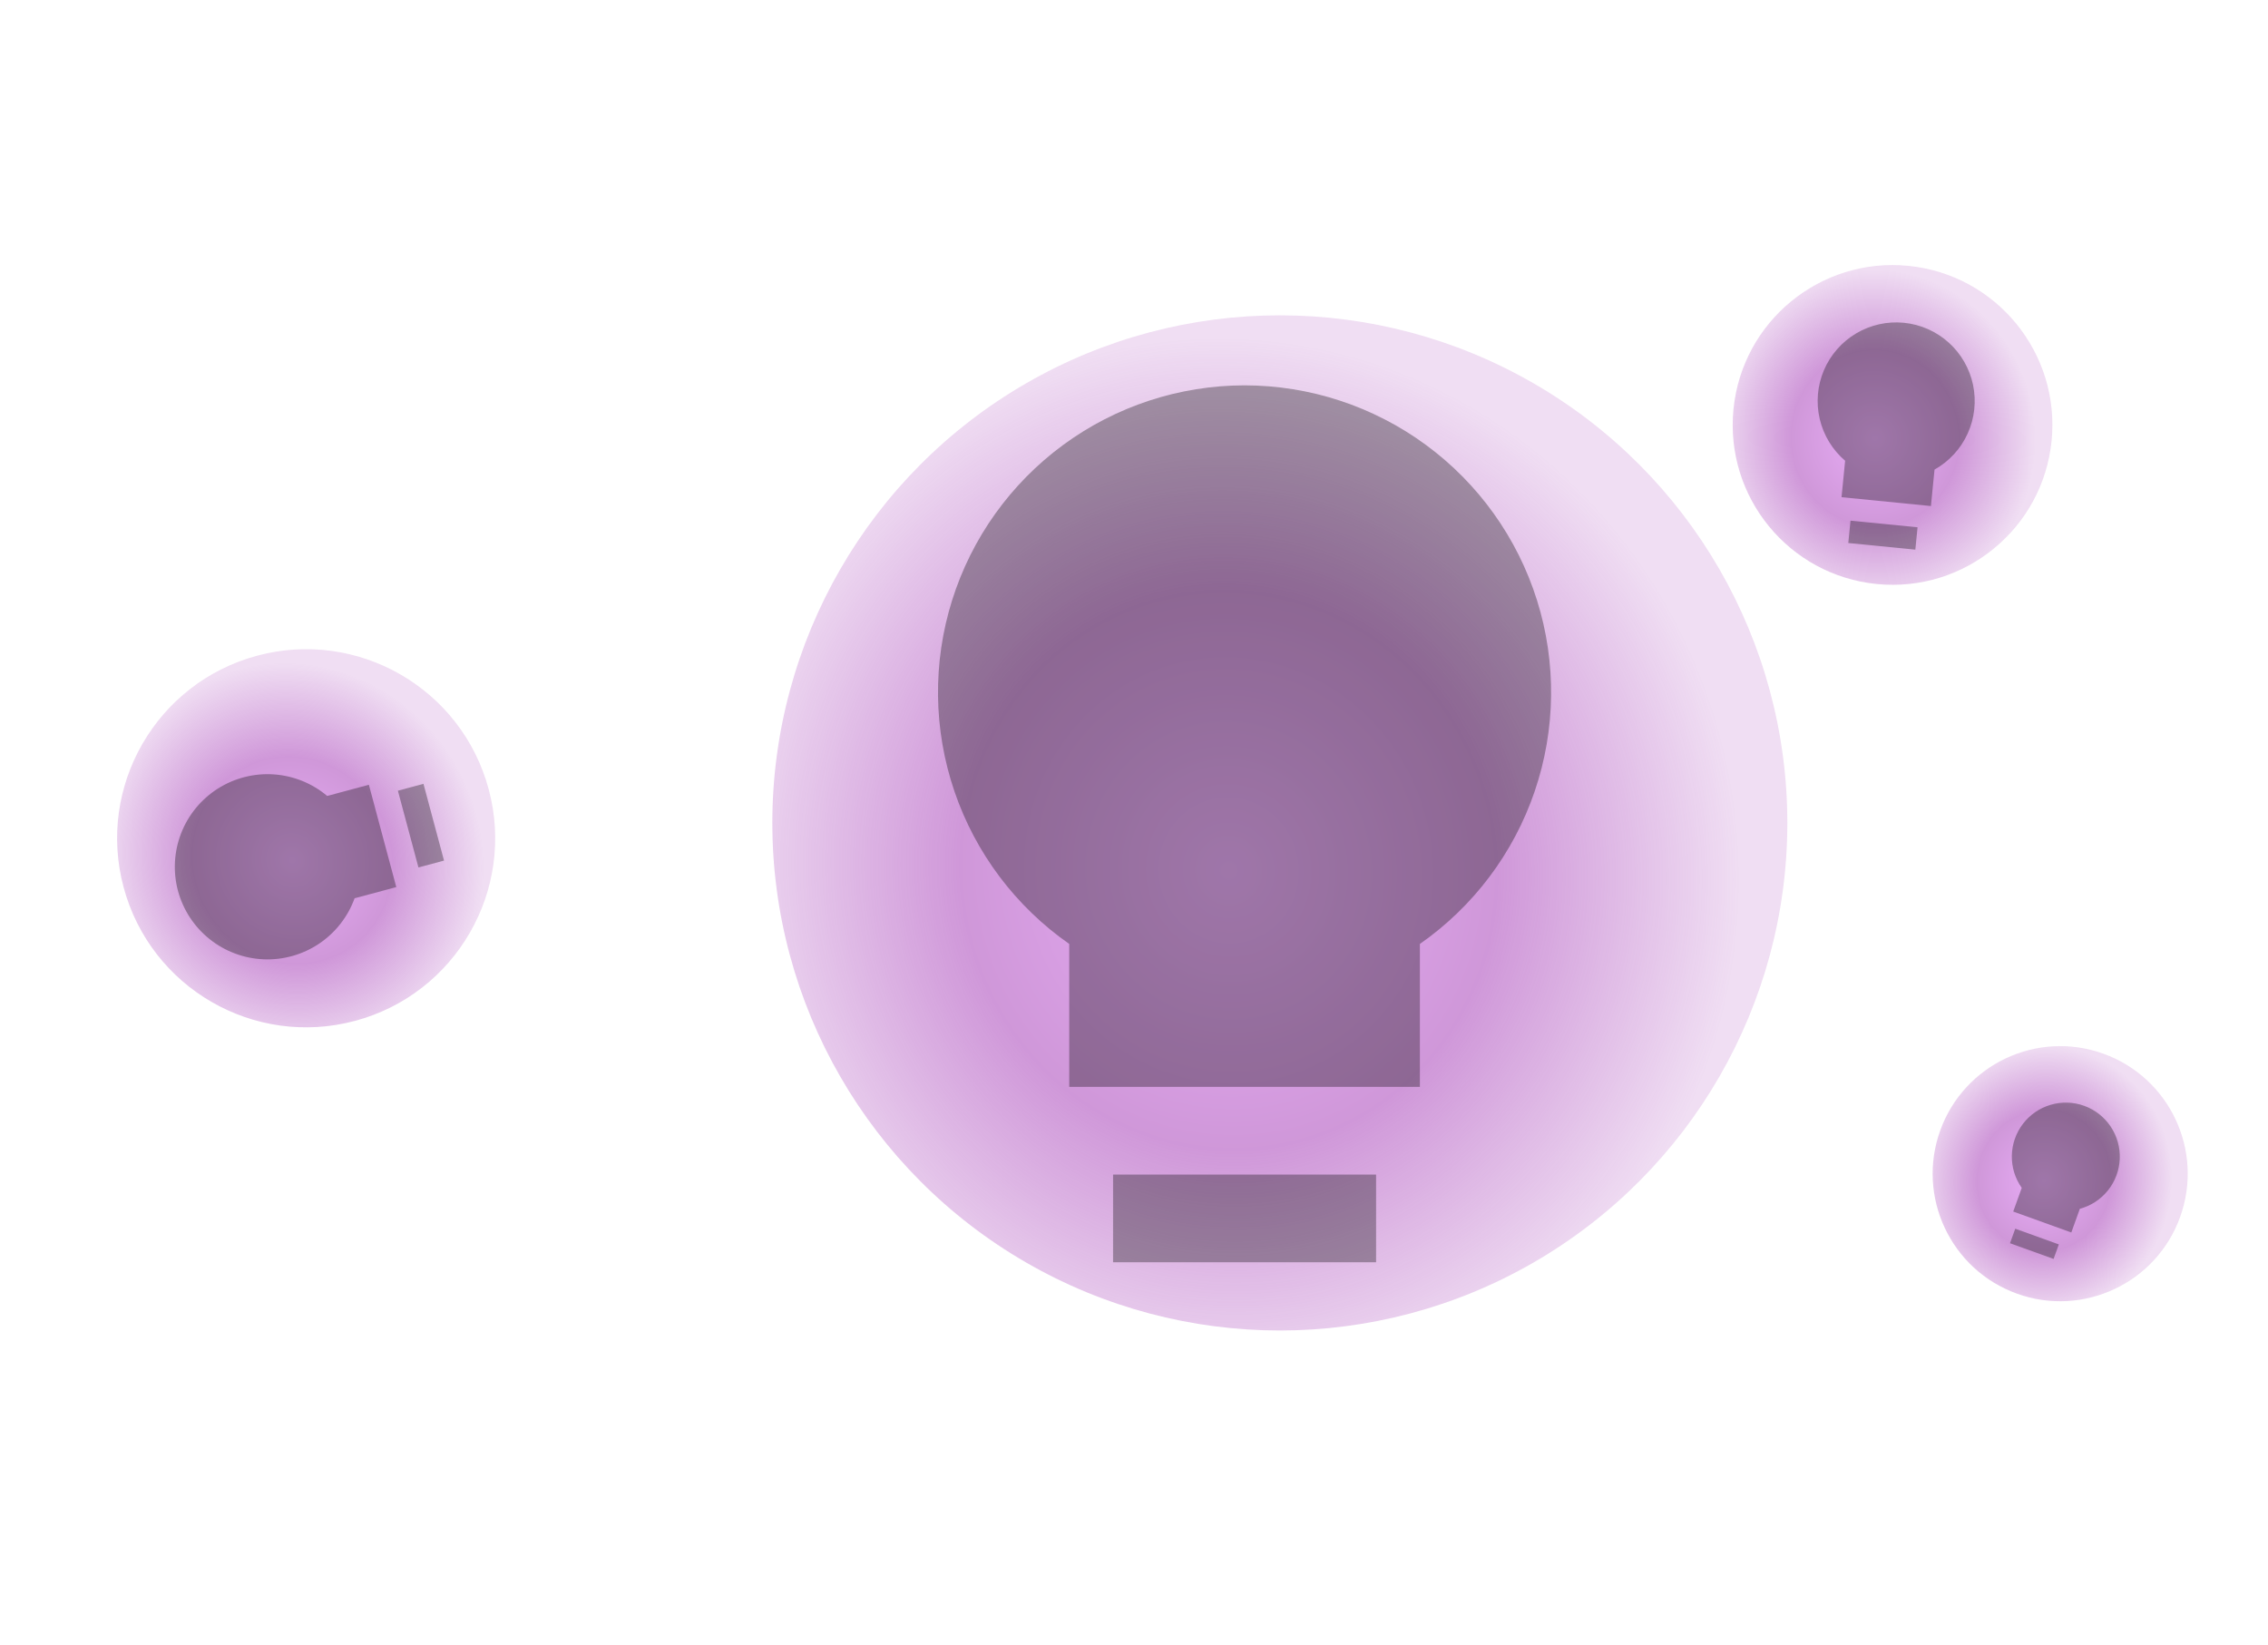 <svg width="972" height="705" viewBox="0 0 972 705" fill="none" xmlns="http://www.w3.org/2000/svg">
<g opacity="0.5" filter="url(#filter0_f_501_8502)">
<circle cx="548.5" cy="352.625" r="217.5" fill="url(#paint0_radial_501_8502)"/>
</g>
<path d="M589.752 503.313H477.034V540.889H589.752V503.313Z" fill="black" fill-opacity="0.32"/>
<path d="M533.381 165.125C505.408 165.151 478.172 174.097 455.631 190.664C433.09 207.23 416.418 230.554 408.039 257.244C399.659 283.935 400.009 312.603 409.036 339.082C418.063 365.561 435.298 388.471 458.236 404.483V465.732H608.527V404.483C631.465 388.471 648.7 365.561 657.727 339.082C666.754 312.603 667.104 283.935 658.724 257.244C650.345 230.554 633.673 207.23 611.132 190.664C588.591 174.097 561.355 165.151 533.381 165.125Z" fill="black" fill-opacity="0.32"/>
<g opacity="0.5" filter="url(#filter1_f_501_8502)">
<circle cx="131.204" cy="359.205" r="81" transform="rotate(-15 131.204 359.205)" fill="url(#paint1_radial_501_8502)"/>
</g>
<path d="M170.524 338.821L179.335 371.705L190.297 368.768L181.486 335.884L170.524 338.821Z" fill="black" fill-opacity="0.32"/>
<path d="M76.269 381.704C78.463 389.862 83.202 397.109 89.797 402.39C96.392 407.671 104.5 410.711 112.941 411.07C121.383 411.428 129.719 409.085 136.738 404.381C143.758 399.678 149.094 392.859 151.972 384.916L169.841 380.128L158.092 336.283L140.224 341.071C133.76 335.63 125.729 332.393 117.298 331.83C108.868 331.266 100.477 333.405 93.345 337.936C86.214 342.467 80.713 349.154 77.642 357.025C74.571 364.896 74.09 373.541 76.269 381.704Z" fill="black" fill-opacity="0.32"/>
<g opacity="0.5" filter="url(#filter2_f_501_8502)">
<circle cx="882.935" cy="502.934" r="54.645" transform="rotate(19.816 882.935 502.934)" fill="url(#paint2_radial_501_8502)"/>
</g>
<path d="M882.352 533.237L863.678 526.508L861.435 532.733L880.109 539.462L882.352 533.237Z" fill="black" fill-opacity="0.32"/>
<path d="M893.201 473.843C888.565 472.177 883.519 472.034 878.795 473.433C874.072 474.832 869.918 477.7 866.936 481.622C863.955 485.544 862.301 490.314 862.216 495.239C862.131 500.165 863.618 504.989 866.463 509.012L862.806 519.159L887.705 528.13L891.361 517.983C896.117 516.7 900.34 513.933 903.417 510.086C906.493 506.238 908.262 501.509 908.467 496.587C908.672 491.665 907.303 486.806 904.557 482.716C901.812 478.625 897.834 475.517 893.201 473.843Z" fill="black" fill-opacity="0.32"/>
<g opacity="0.5" filter="url(#filter3_f_501_8502)">
<circle cx="811.088" cy="182.09" r="68.503" transform="rotate(5.646 811.088 182.09)" fill="url(#paint3_radial_501_8502)"/>
</g>
<path d="M821.809 225.949L793.073 223.109L792.126 232.688L820.862 235.529L821.809 225.949Z" fill="black" fill-opacity="0.32"/>
<path d="M815.961 138.311C808.829 137.613 801.66 139.207 795.496 142.862C789.332 146.518 784.494 152.044 781.685 158.637C778.876 165.23 778.243 172.547 779.877 179.525C781.511 186.503 785.327 192.778 790.771 197.439L789.228 213.053L827.543 216.841L829.086 201.226C835.337 197.722 840.309 192.316 843.277 185.793C846.246 179.27 847.058 171.97 845.594 164.955C844.13 157.939 840.468 151.573 835.139 146.781C829.81 141.99 823.092 139.023 815.961 138.311Z" fill="black" fill-opacity="0.32"/>
<defs>
<filter id="filter0_f_501_8502" x="196.459" y="0.584" width="704.083" height="704.083" filterUnits="userSpaceOnUse" color-interpolation-filters="sRGB">
<feFlood flood-opacity="0" result="BackgroundImageFix"/>
<feBlend mode="normal" in="SourceGraphic" in2="BackgroundImageFix" result="shape"/>
<feGaussianBlur stdDeviation="67.271" result="effect1_foregroundBlur_501_8502"/>
</filter>
<filter id="filter1_f_501_8502" x="0.079" y="228.08" width="262.25" height="262.25" filterUnits="userSpaceOnUse" color-interpolation-filters="sRGB">
<feFlood flood-opacity="0" result="BackgroundImageFix"/>
<feBlend mode="normal" in="SourceGraphic" in2="BackgroundImageFix" result="shape"/>
<feGaussianBlur stdDeviation="25.052" result="effect1_foregroundBlur_501_8502"/>
</filter>
<filter id="filter2_f_501_8502" x="794.473" y="414.472" width="176.925" height="176.925" filterUnits="userSpaceOnUse" color-interpolation-filters="sRGB">
<feFlood flood-opacity="0" result="BackgroundImageFix"/>
<feBlend mode="normal" in="SourceGraphic" in2="BackgroundImageFix" result="shape"/>
<feGaussianBlur stdDeviation="16.901" result="effect1_foregroundBlur_501_8502"/>
</filter>
<filter id="filter3_f_501_8502" x="700.205" y="71.207" width="221.766" height="221.766" filterUnits="userSpaceOnUse" color-interpolation-filters="sRGB">
<feFlood flood-opacity="0" result="BackgroundImageFix"/>
<feBlend mode="normal" in="SourceGraphic" in2="BackgroundImageFix" result="shape"/>
<feGaussianBlur stdDeviation="21.187" result="effect1_foregroundBlur_501_8502"/>
</filter>
<radialGradient id="paint0_radial_501_8502" cx="0" cy="0" r="1" gradientUnits="userSpaceOnUse" gradientTransform="translate(526.749 373.049) rotate(78.034) scale(229.652 217.794)">
<stop stop-color="#D45CF2"/>
<stop offset="0.526" stop-color="#A030B3"/>
<stop offset="1" stop-color="#A030B3" stop-opacity="0.32"/>
</radialGradient>
<radialGradient id="paint1_radial_501_8502" cx="0" cy="0" r="1" gradientUnits="userSpaceOnUse" gradientTransform="translate(123.104 366.811) rotate(78.034) scale(85.525 81.109)">
<stop stop-color="#D45CF2"/>
<stop offset="0.526" stop-color="#A030B3"/>
<stop offset="1" stop-color="#A030B3" stop-opacity="0.32"/>
</radialGradient>
<radialGradient id="paint2_radial_501_8502" cx="0" cy="0" r="1" gradientUnits="userSpaceOnUse" gradientTransform="translate(877.471 508.065) rotate(78.034) scale(57.698 54.719)">
<stop stop-color="#D45CF2"/>
<stop offset="0.526" stop-color="#A030B3"/>
<stop offset="1" stop-color="#A030B3" stop-opacity="0.32"/>
</radialGradient>
<radialGradient id="paint3_radial_501_8502" cx="0" cy="0" r="1" gradientUnits="userSpaceOnUse" gradientTransform="translate(804.238 188.522) rotate(78.034) scale(72.331 68.596)">
<stop stop-color="#D45CF2"/>
<stop offset="0.526" stop-color="#A030B3"/>
<stop offset="1" stop-color="#A030B3" stop-opacity="0.32"/>
</radialGradient>
</defs>
</svg>
